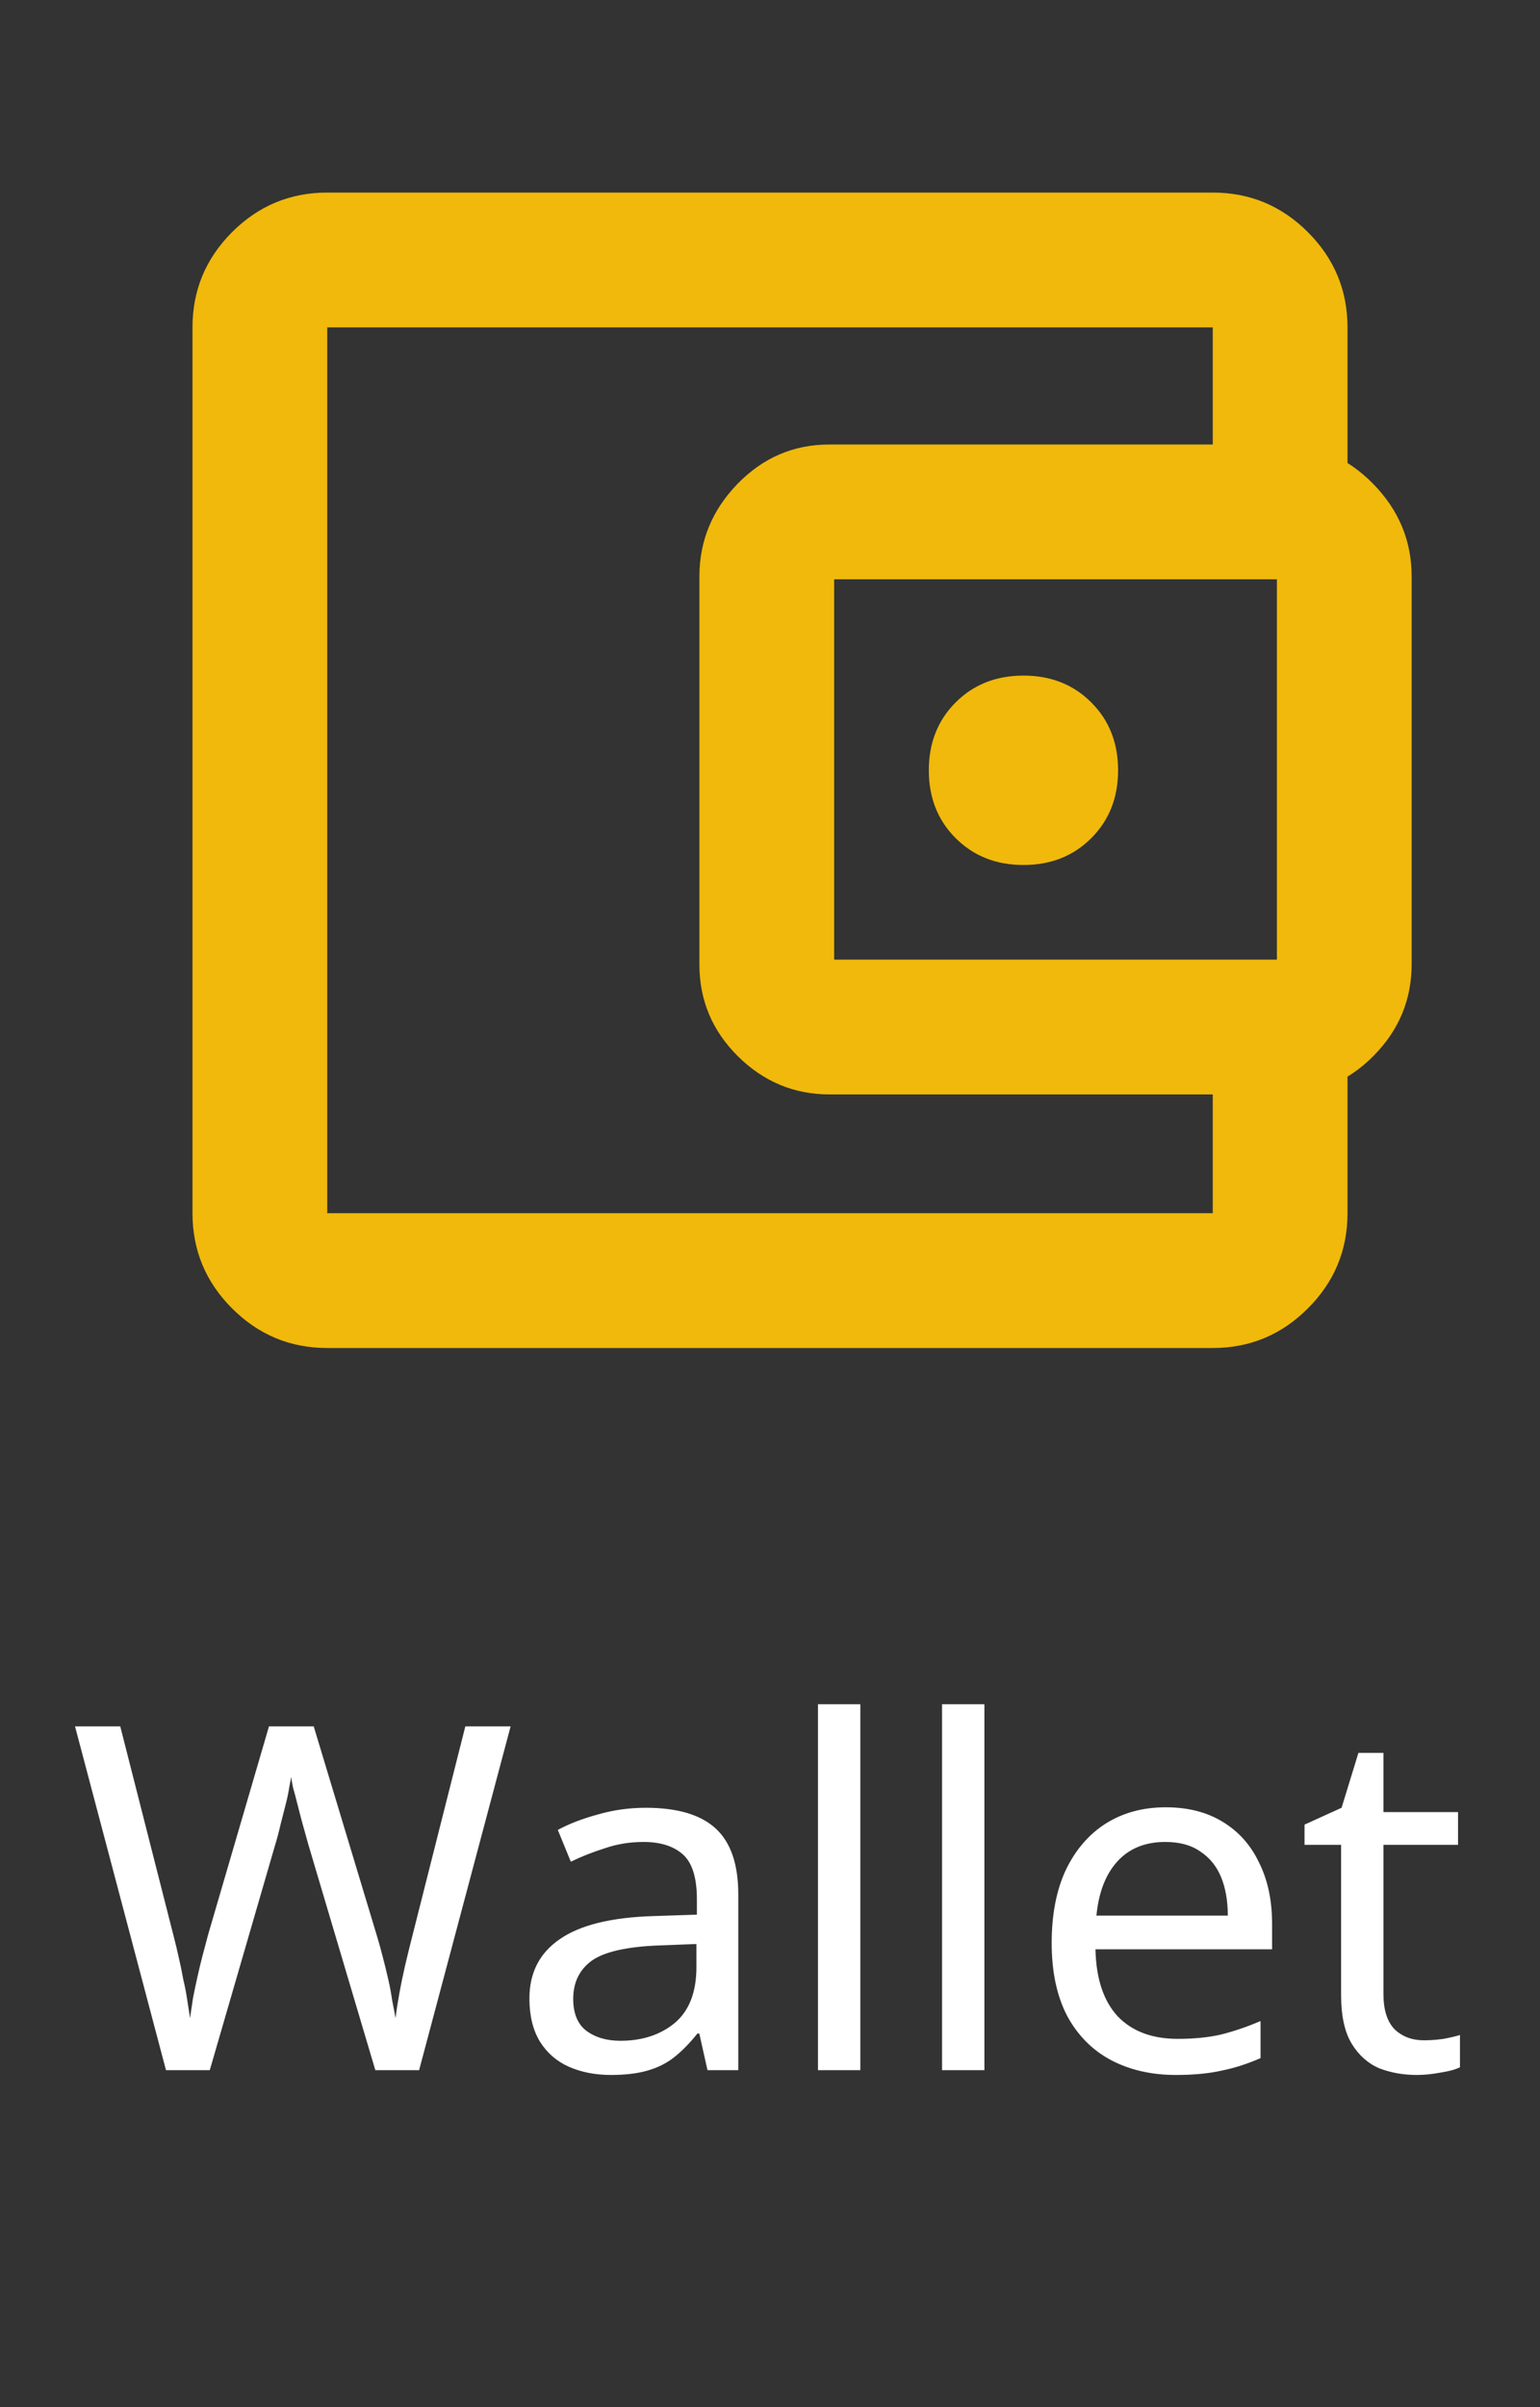 <svg width="32" height="50" viewBox="0 0 32 50" fill="none" xmlns="http://www.w3.org/2000/svg">
<rect x="0" y="0" width="32" height="50" fill="#333333" stroke="none"/>
<path d="M21.267 17.967C21.835 17.967 22.305 17.781 22.676 17.409C23.048 17.038 23.233 16.568 23.233 16C23.233 15.432 23.048 14.962 22.676 14.591C22.305 14.219 21.835 14.033 21.267 14.033C20.698 14.033 20.229 14.219 19.857 14.591C19.486 14.962 19.3 15.432 19.3 16C19.3 16.568 19.486 17.038 19.857 17.409C20.229 17.781 20.698 17.967 21.267 17.967ZM6.8 28C6.03 28 5.371 27.726 4.822 27.177C4.274 26.629 4 25.97 4 25.2V6.8C4 6.03 4.274 5.371 4.822 4.822C5.371 4.274 6.03 4 6.8 4H25.2C25.97 4 26.629 4.274 27.177 4.822C27.726 5.371 28 6.03 28 6.8V9.9H25.2V6.8H6.8V25.2H25.2V22.067H28V25.2C28 25.97 27.726 26.629 27.177 27.177C26.629 27.726 25.97 28 25.2 28H6.8ZM17.24 22.733C16.502 22.733 15.867 22.469 15.333 21.94C14.8 21.412 14.533 20.776 14.533 20.033V11.975C14.533 11.236 14.798 10.594 15.326 10.05C15.855 9.506 16.491 9.233 17.233 9.233H26.626C27.364 9.233 28 9.506 28.533 10.05C29.067 10.594 29.333 11.236 29.333 11.974V20.026C29.333 20.764 29.069 21.4 28.54 21.933C28.011 22.467 27.376 22.733 26.633 22.733H17.24ZM26.533 19.933V12.033H17.333V19.933H26.533Z" fill="#F0B90B"/>
<path d="M10.61 35.86L8.709 43H7.799L6.409 38.32C6.369 38.18 6.329 38.037 6.289 37.89C6.249 37.743 6.213 37.603 6.179 37.47C6.146 37.337 6.116 37.223 6.089 37.13C6.069 37.03 6.056 36.957 6.049 36.91C6.043 36.957 6.029 37.03 6.009 37.13C5.996 37.223 5.973 37.337 5.939 37.47C5.906 37.603 5.869 37.747 5.829 37.9C5.796 38.047 5.756 38.197 5.709 38.35L4.359 43H3.449L1.559 35.86H2.499L3.609 40.22C3.649 40.373 3.686 40.527 3.719 40.68C3.753 40.827 3.783 40.973 3.809 41.12C3.843 41.26 3.869 41.397 3.889 41.53C3.909 41.663 3.929 41.793 3.949 41.92C3.969 41.787 3.989 41.65 4.009 41.51C4.036 41.37 4.066 41.227 4.099 41.08C4.133 40.927 4.169 40.773 4.209 40.62C4.249 40.467 4.289 40.317 4.329 40.17L5.589 35.86H6.519L7.829 40.2C7.876 40.353 7.919 40.51 7.959 40.67C7.999 40.823 8.036 40.973 8.069 41.12C8.103 41.267 8.129 41.41 8.149 41.55C8.176 41.683 8.199 41.807 8.219 41.92C8.239 41.753 8.266 41.58 8.299 41.4C8.333 41.213 8.373 41.02 8.419 40.82C8.466 40.62 8.516 40.417 8.569 40.21L9.669 35.86H10.61ZM13.421 37.55C14.074 37.55 14.558 37.693 14.871 37.98C15.184 38.267 15.341 38.723 15.341 39.35V43H14.701L14.531 42.24H14.491C14.338 42.433 14.178 42.597 14.011 42.73C13.851 42.857 13.664 42.95 13.451 43.01C13.244 43.07 12.991 43.1 12.691 43.1C12.371 43.1 12.081 43.043 11.821 42.93C11.568 42.817 11.368 42.643 11.221 42.41C11.074 42.17 11.001 41.87 11.001 41.51C11.001 40.977 11.211 40.567 11.631 40.28C12.051 39.987 12.698 39.827 13.571 39.8L14.481 39.77V39.45C14.481 39.003 14.384 38.693 14.191 38.52C13.998 38.347 13.724 38.26 13.371 38.26C13.091 38.26 12.824 38.303 12.571 38.39C12.318 38.47 12.081 38.563 11.861 38.67L11.591 38.01C11.824 37.883 12.101 37.777 12.421 37.69C12.741 37.597 13.074 37.55 13.421 37.55ZM13.681 40.41C13.014 40.437 12.551 40.543 12.291 40.73C12.038 40.917 11.911 41.18 11.911 41.52C11.911 41.82 12.001 42.04 12.181 42.18C12.368 42.32 12.604 42.39 12.891 42.39C13.344 42.39 13.721 42.267 14.021 42.02C14.321 41.767 14.471 41.38 14.471 40.86V40.38L13.681 40.41ZM17.877 43H16.997V35.4H17.877V43ZM20.455 43H19.575V35.4H20.455V43ZM24.223 37.54C24.683 37.54 25.076 37.64 25.403 37.84C25.736 38.04 25.989 38.323 26.163 38.69C26.343 39.05 26.433 39.473 26.433 39.96V40.49H22.763C22.776 41.097 22.929 41.56 23.223 41.88C23.523 42.193 23.939 42.35 24.473 42.35C24.813 42.35 25.113 42.32 25.373 42.26C25.639 42.193 25.913 42.1 26.193 41.98V42.75C25.919 42.87 25.649 42.957 25.383 43.01C25.116 43.07 24.799 43.1 24.433 43.1C23.926 43.1 23.476 42.997 23.083 42.79C22.696 42.583 22.393 42.277 22.173 41.87C21.959 41.457 21.853 40.953 21.853 40.36C21.853 39.773 21.949 39.27 22.143 38.85C22.343 38.43 22.619 38.107 22.973 37.88C23.333 37.653 23.749 37.54 24.223 37.54ZM24.213 38.26C23.793 38.26 23.459 38.397 23.213 38.67C22.973 38.937 22.829 39.31 22.783 39.79H25.513C25.513 39.483 25.466 39.217 25.373 38.99C25.279 38.763 25.136 38.587 24.943 38.46C24.756 38.327 24.513 38.26 24.213 38.26ZM29.587 42.38C29.721 42.38 29.857 42.37 29.997 42.35C30.137 42.323 30.251 42.297 30.337 42.27V42.94C30.244 42.987 30.111 43.023 29.937 43.05C29.764 43.083 29.597 43.1 29.437 43.1C29.157 43.1 28.897 43.053 28.657 42.96C28.424 42.86 28.234 42.69 28.087 42.45C27.941 42.21 27.867 41.873 27.867 41.44V38.32H27.107V37.9L27.877 37.55L28.227 36.41H28.747V37.64H30.297V38.32H28.747V41.42C28.747 41.747 28.824 41.99 28.977 42.15C29.137 42.303 29.341 42.38 29.587 42.38Z" fill="white"/>
</svg>
